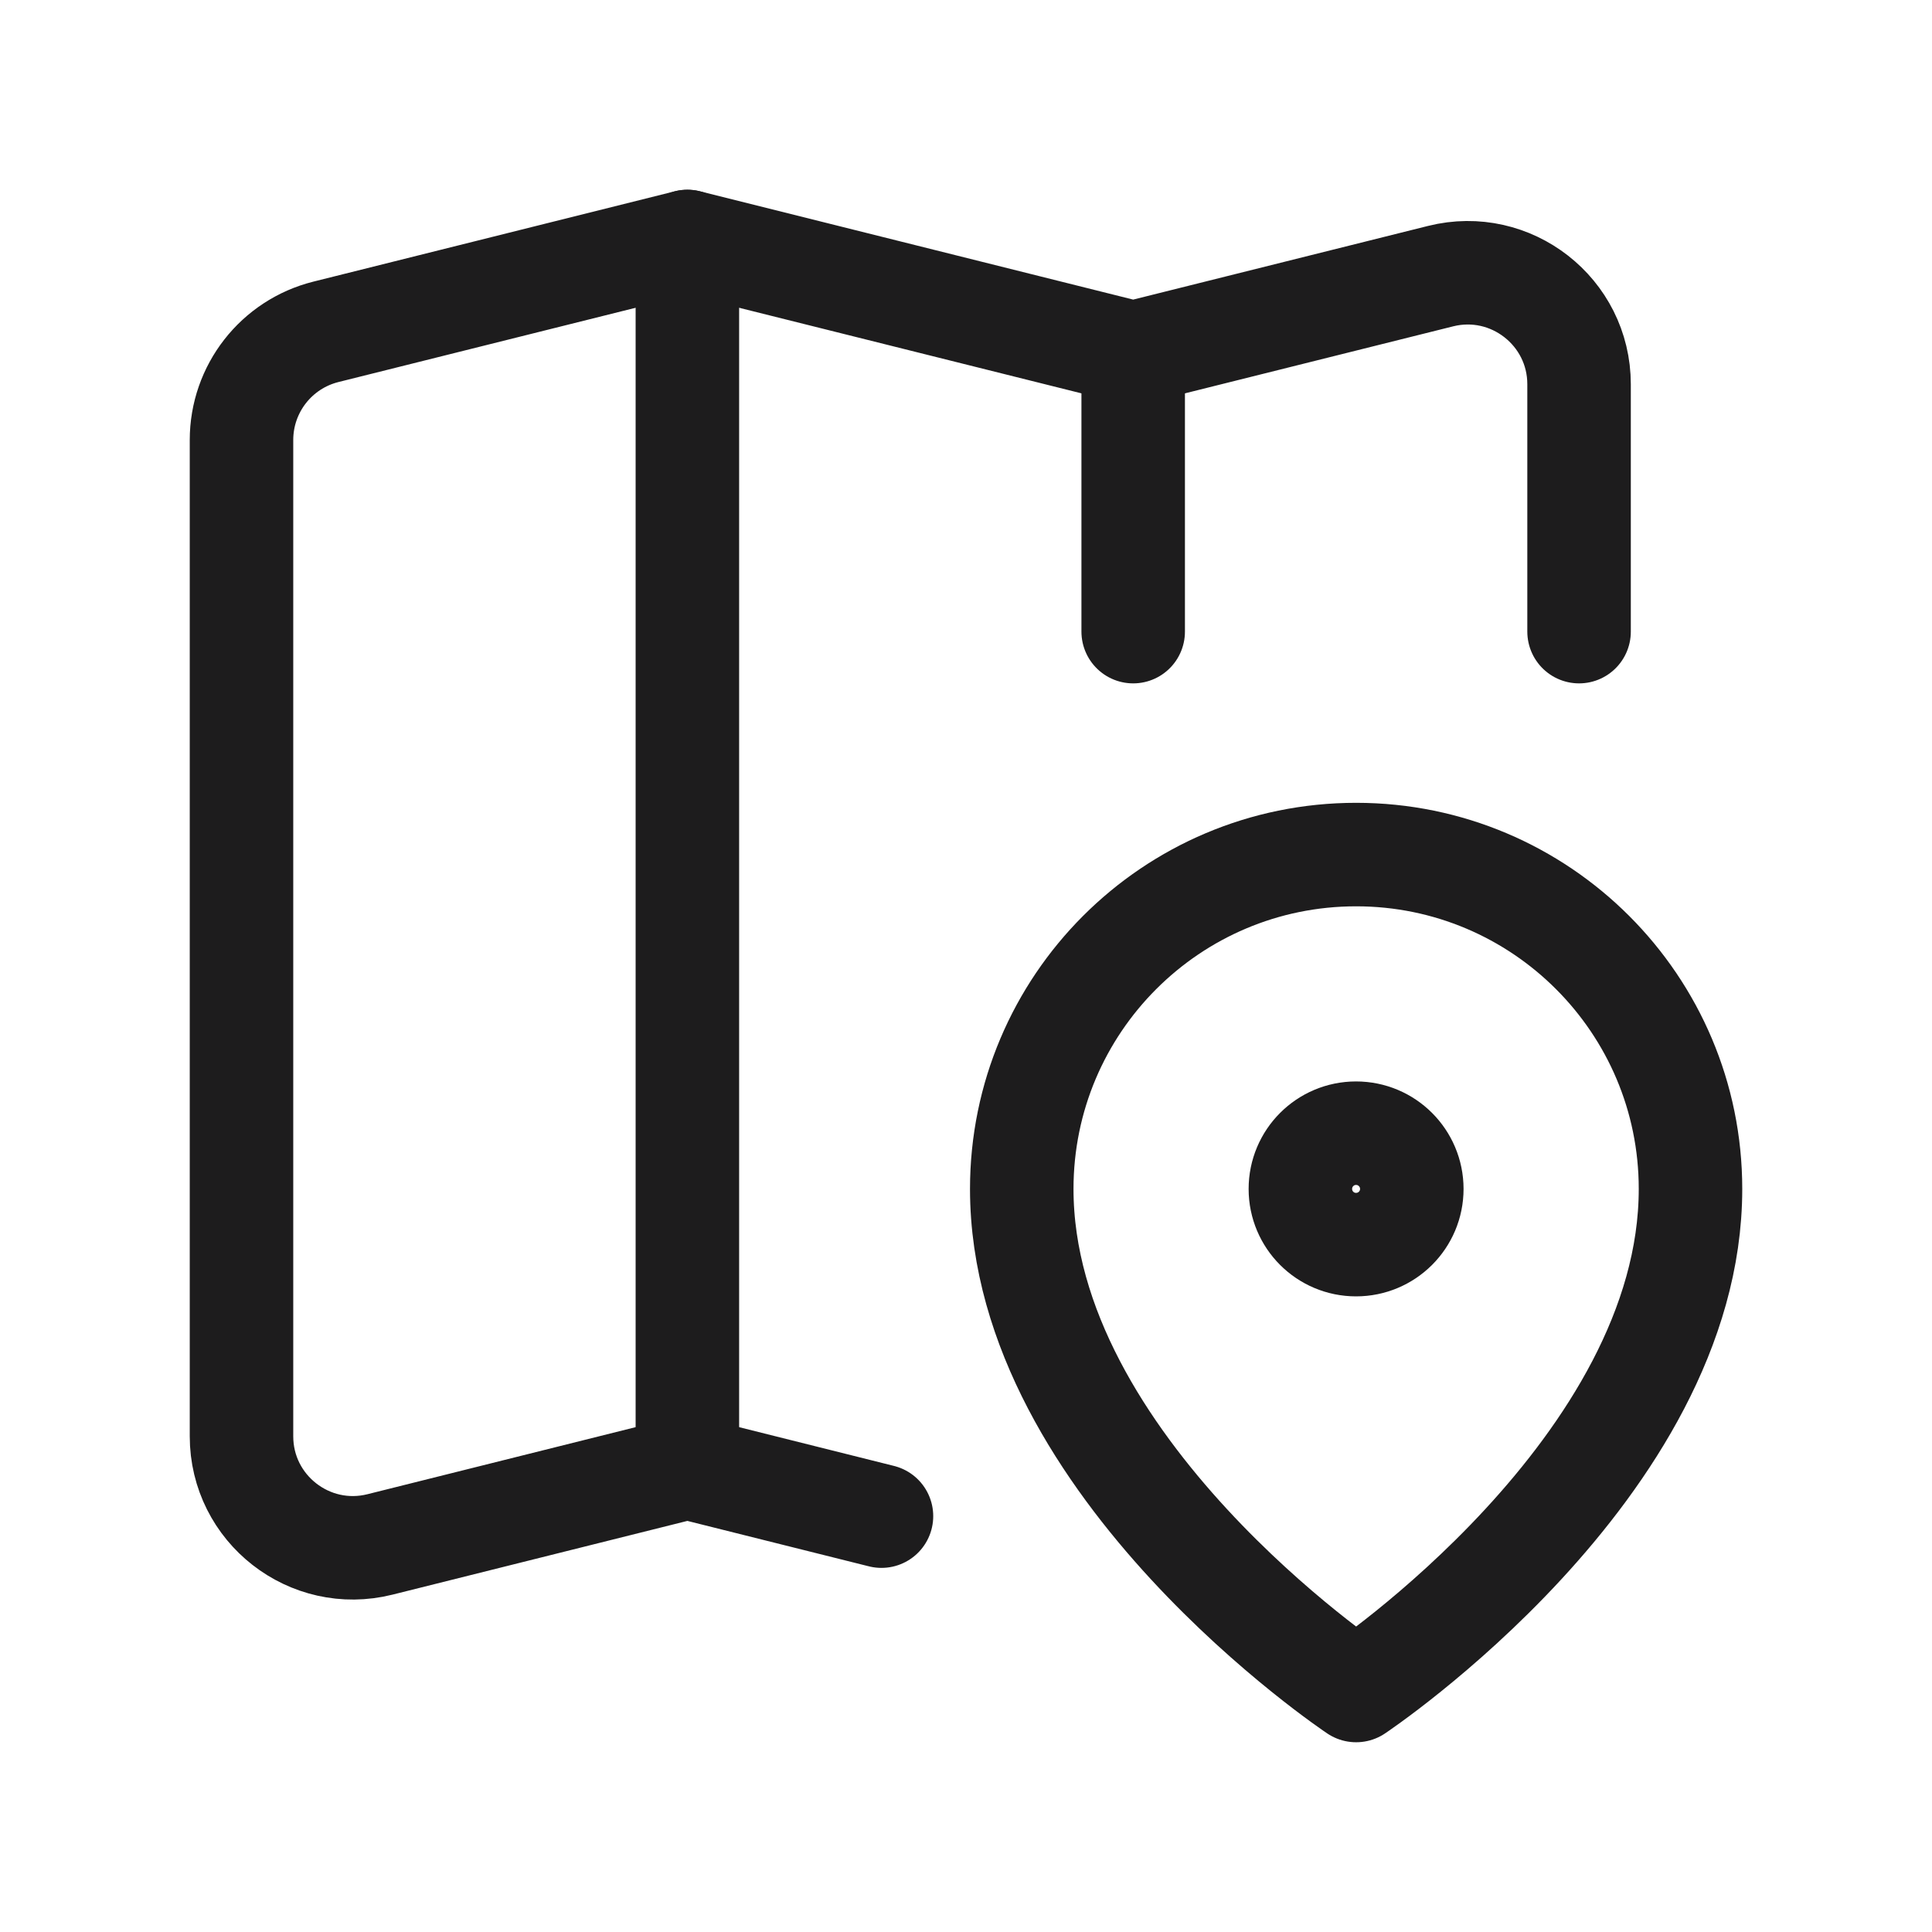 <svg width="28" height="28" viewBox="0 0 28 28" fill="none" xmlns="http://www.w3.org/2000/svg">
<path d="M24.5 17.231C24.5 21.269 19.654 24.5 19.654 24.5C19.654 24.5 14.808 21.269 14.808 17.231C14.808 14.554 16.977 12.385 19.654 12.385C22.33 12.385 24.5 14.554 24.5 17.231Z" stroke="#1D1C1D" stroke-width="1.5" stroke-linecap="round" stroke-linejoin="round"/>
<path d="M19.653 18.038C20.099 18.038 20.461 17.677 20.461 17.231C20.461 16.785 20.099 16.423 19.653 16.423C19.207 16.423 18.846 16.785 18.846 17.231C18.846 17.677 19.207 18.038 19.653 18.038Z" stroke="#1D1C1D" stroke-width="1.5" stroke-linecap="round" stroke-linejoin="round"/>
<path d="M16.423 5.115V9.154" stroke="#1D1C1D" stroke-width="1.5" stroke-linecap="round" stroke-linejoin="round"/>
<path d="M9.962 3.5V21.269" stroke="#1D1C1D" stroke-width="1.5" stroke-linecap="round" stroke-linejoin="round"/>
<path d="M22.885 9.154V5.569C22.885 4.518 21.897 3.747 20.878 4.002L16.423 5.115L9.962 3.5L4.724 4.809C4.004 4.989 3.5 5.635 3.5 6.377V20.816C3.5 21.867 4.488 22.638 5.507 22.383L9.962 21.269L12.775 21.973" stroke="#1D1C1D" stroke-width="1.5" stroke-linecap="round" stroke-linejoin="round"/>
</svg>
